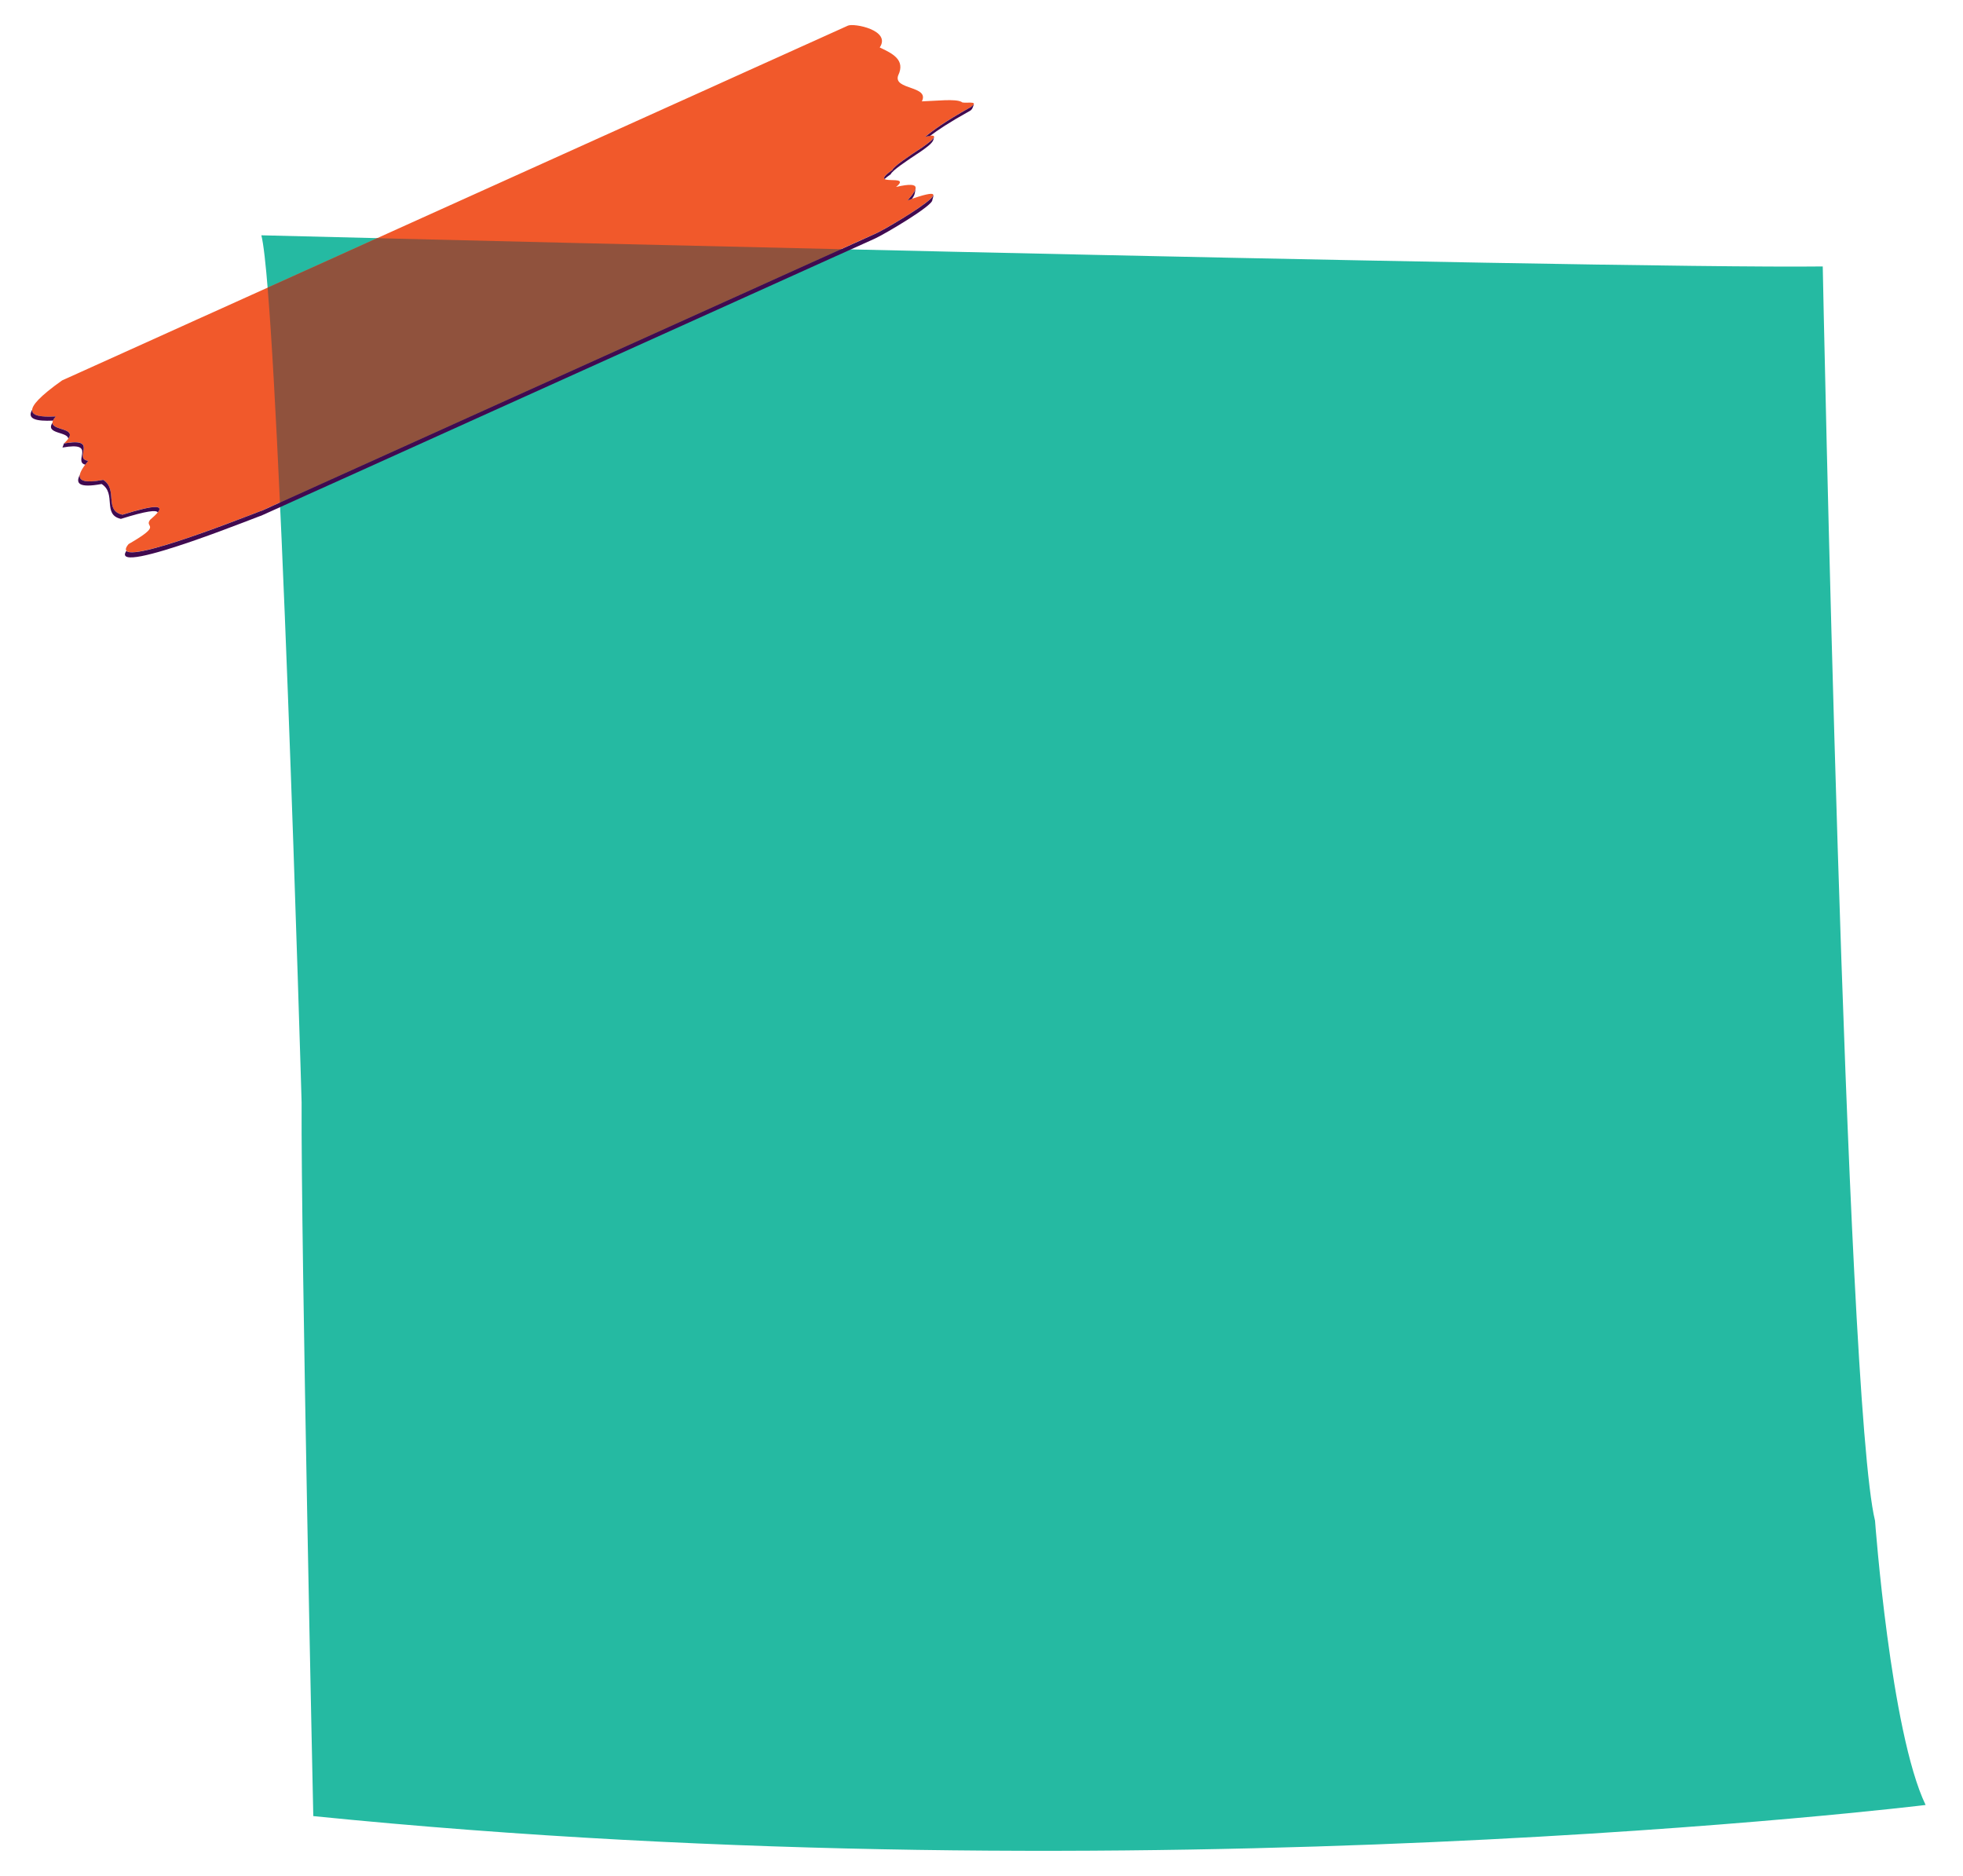 <?xml version="1.0" encoding="utf-8"?>
<!-- Generator: Adobe Illustrator 16.0.0, SVG Export Plug-In . SVG Version: 6.00 Build 0)  -->
<!DOCTYPE svg PUBLIC "-//W3C//DTD SVG 1.1//EN" "http://www.w3.org/Graphics/SVG/1.1/DTD/svg11.dtd">
<svg version="1.1" id="Layer_1" xmlns="http://www.w3.org/2000/svg" xmlns:xlink="http://www.w3.org/1999/xlink" x="0px" y="0px"
	 width="105px" height="100.333px" viewBox="0 0 105 100.333" enable-background="new 0 0 105 100.333" xml:space="preserve">
<g>
	<path fill="#25BAA2" d="M13.98,12.585c0,0,71.646,1.809,83.518,1.666c0,0,1.203,60.593,2.797,67.086c0,0,0.832,11.306,2.705,15.202
		c0,0-41.594,5.097-86.242,0.595c0,0-0.662-30.483-0.625-38.182C16.133,58.952,14.895,16.218,13.98,12.585z"/>
	<g>
		<path fill="#F1592B" d="M45.356,1.371c-3.037,1.372-0.39,0.175-1.345,0.607c0.098-0.042-0.896,0.404,0.273-0.121
			c-1.867,0.841-1.389,0.622-1.751,0.788c0.787-0.355-2.131,0.963-2.451,1.105c-1.855,0.839,0.104-0.046-1.546,0.699
			c1.377-0.621-2.076,0.936-1.219,0.549c-1.459,0.66,3.042-1.373,0.585-0.261c-1.581,0.713-2.189,0.985-2.323,1.046
			c-1.075,0.486-3.906,1.767-14.268,6.441c-1.035,0.471-2.046,0.925-3.019,1.366c-0.979,0.441-1.925,0.868-2.83,1.277
			c-0.236,0.104-0.3,0.134-2.324,1.048c-0.949,0.43-2.72,1.228-2.635,1.188c-0.197,0.091,1.002-0.454-1.512,0.684
			c-2.137,0.966-2.624,1.184-2.322,1.049c-0.351,0.157-3.092,1.395-2.448,1.106c0.566-0.257-1.535,0.692-0.024,0.011
			c-1.618,0.728,0.301-0.137-0.877,0.394c-2.373,1.683-1.784,2.008-0.337,1.924c-0.827,0.94,1.584,0.401,0.439,1.444
			c1.938-0.349,0.448,0.831,1.296,0.929c-0.618,0.763-0.824,1.319,0.801,1.021c0.808,0.506,0.023,1.64,1.03,1.863
			c2.433-0.763,2.216-0.349,1.482,0.271c-0.346,0.443,0.722,0.222-1.155,1.302c-1.401,1.699,7.906-2.14,7.081-1.765
			c0.797-0.36,0.466-0.213-0.104,0.042c-1.035,0.471,0.83-0.371-1.82,0.825c1.224-0.554-0.63,0.285,2.657-1.2
			c-0.883,0.399,0.536-0.24,1.78-0.803c0.576-0.261,1.746-0.789,1.243-0.562c-0.862,0.39,2.036-0.922,2.044-0.924
			c1.853-0.836,3.854-1.737,5.968-2.694c12.679-5.727,13.046-5.889,13.813-6.236c0.161-0.073,0.403-0.183,2.666-1.204
			c-0.317,0.145,2.697-1.219,2.672-1.205c0.281-0.128,1.936-0.874,0.172-0.08c0.839-0.378,0.192-0.087,1.808-0.814
			c0.687-0.309,5.326-3.072,1.687-1.764c0.462-0.537,0.896-1.068-0.614-0.717c0.924-0.75-1.611,0.064-0.207-0.902
			c0.085-0.203,0.821-0.702,1.624-1.227c0.672-0.471,0.904-0.74,0.14-0.56c0.504-0.392,0.962-0.762,2.51-1.625
			c0.386-0.34-0.491-0.108-0.565-0.237c-0.339-0.176-1.341-0.051-2.121-0.027c0.424-0.846-1.544-0.606-1.268-1.383
			c0.4-0.832-0.286-1.172-0.986-1.5C47.682,1.612,45.675,1.226,45.356,1.371z"/>
		<path fill="#90523D" d="M25.727,22.023c12.679-5.727,13.046-5.889,13.813-6.236c0.161-0.073,0.403-0.183,2.666-1.204
			c-0.317,0.145,2.697-1.219,2.672-1.205c0.024-0.012,0.063-0.028,0.104-0.049c-10.014-0.229-19.097-0.448-24.807-0.589
			c-0.632,0.286-1.274,0.576-1.882,0.852c-0.979,0.441-1.925,0.868-2.83,1.277c-0.179,0.078-0.26,0.115-1.148,0.518
			c0.219,2.648,0.444,6.788,0.659,11.492c0.401-0.182,0.961-0.435,1.497-0.676c0.576-0.261,1.746-0.789,1.243-0.562
			c-0.862,0.39,2.036-0.922,2.044-0.924C21.611,23.882,23.612,22.98,25.727,22.023z"/>
		<path fill="#400A50" d="M6.467,27.752c1.372-0.431,1.902-0.487,1.971-0.344c0.283-0.354-0.028-0.46-1.887,0.122
			c-1.007-0.224-0.223-1.357-1.03-1.863c-1.007,0.183-1.31,0.039-1.248-0.277c-0.243,0.466-0.056,0.721,1.163,0.497
			C6.244,26.395,5.461,27.528,6.467,27.752z"/>
		<path fill="#400A50" d="M4.562,24.853c0.046-0.064,0.101-0.135,0.158-0.207c-0.816-0.094,0.53-1.187-1.098-0.96l0.001-0.002
			l-0.029,0.008c-0.01,0.002-0.018,0-0.029,0.002c0,0,0,0,0,0.002l-0.141,0.021l-0.083,0.22C5.213,23.601,3.884,24.69,4.562,24.853z
			"/>
		<path fill="#400A50" d="M1.72,21.918c-0.298,0.503,0.236,0.619,1.113,0.578c0.027-0.066,0.077-0.138,0.151-0.224
			C2.215,22.315,1.69,22.245,1.72,21.918z"/>
		<path fill="#400A50" d="M3.652,23.468c0.416-0.587-0.838-0.436-0.845-0.856C2.404,23.219,3.63,23.08,3.652,23.468z"/>
		<path fill="#400A50" d="M13.466,27.81c0.01-0.002,0.022-0.008,0.027-0.014C13.489,27.8,13.479,27.806,13.466,27.81z
			 M49.923,10.436c-0.034,0.074-0.062,0.128-0.158,0.211c-0.563,0.524-2.485,1.648-2.91,1.839c-0.954,0.431-1.119,0.506-1.264,0.572
			c-0.249,0.111-0.6,0.269-0.716,0.323c0.025-0.015-2.988,1.347-2.673,1.204c-2.258,1.021-2.502,1.132-2.665,1.204
			c-0.766,0.348-1.132,0.514-13.813,6.234c-2.112,0.957-4.114,1.861-5.969,2.696c-0.007,0.004-1.627,0.733-2.085,0.941
			c-0.278,0.128-0.85,0.387-1.2,0.543c-1.244,0.562-2.663,1.201-1.781,0.806c-3.288,1.482-1.434,0.646-2.656,1.198
			c1.047-0.475,1.388-0.63,1.481-0.67c-0.006,0.002-0.011,0.005-0.012,0.007c0.004-0.003,0.073-0.035,0.35-0.158
			c0.06-0.028,0.118-0.052,0.173-0.078c-0.024,0.01-0.047,0.021-0.07,0.031c0.739-0.336-6.681,2.723-7.195,2.124
			c-1.001,1.476,7.956-2.218,7.144-1.851c0.024-0.013,0.048-0.023,0.07-0.031c0.042-0.021,0.082-0.039,0.119-0.056
			c-0.035,0.017-0.075,0.035-0.119,0.056c-0.053,0.022-0.11,0.048-0.172,0.076c-0.274,0.123-0.346,0.155-0.35,0.158
			c0,0,0.006-0.003,0.014-0.007c-0.096,0.042-0.435,0.195-1.484,0.672c1.223-0.554-0.63,0.282,2.657-1.2
			c-0.879,0.398,0.538-0.242,1.779-0.806c0.354-0.158,0.925-0.415,1.203-0.541c-0.154,0.068-0.178,0.08,0.038-0.019
			c0.198-0.088,0.14-0.064-0.038,0.019c0.457-0.206,2.079-0.939,2.086-0.941c1.852-0.837,3.854-1.743,5.966-2.696
			c12.68-5.723,13.05-5.889,13.814-6.236c0.161-0.07,0.405-0.183,2.665-1.204c-0.317,0.145,2.697-1.219,2.674-1.206
			c0.116-0.052,0.463-0.208,0.713-0.321c-0.007,0.002-0.014,0.004-0.018,0.008c0.107-0.048,0.181-0.081,0.223-0.102
			c-0.046,0.022-0.121,0.054-0.205,0.094c0.148-0.068,0.312-0.142,1.267-0.572c0.499-0.226,3.104-1.76,3.063-2.059
			C49.868,10.698,49.944,10.468,49.923,10.436z M14.099,27.524c0.163-0.071,0.269-0.123,0.278-0.125
			C14.369,27.401,14.285,27.441,14.099,27.524z"/>
		<path fill="#400A50" d="M48.978,10.048c-0.026,0.143-0.071,0.199-0.071,0.199c-0.081,0.143-0.222,0.309-0.362,0.473
			c0.083-0.027,0.16-0.055,0.233-0.081c0.077-0.104,0.131-0.201,0.146-0.276C48.923,10.362,48.959,10.231,48.978,10.048z"/>
		<path fill="#400A50" d="M49.965,7.317c-0.032,0.099-0.087,0.125-0.124,0.172c-0.106,0.102-0.276,0.232-0.494,0.385
			c-0.803,0.524-1.539,1.023-1.624,1.227c-0.409,0.281-0.484,0.412-0.404,0.473c0.066-0.064,0.172-0.146,0.323-0.252
			c0.084-0.203,0.821-0.7,1.622-1.228c0.286-0.198,0.492-0.362,0.576-0.47c0,0,0,0,0-0.003C49.917,7.54,49.942,7.446,49.965,7.317z"
			/>
		<path fill="#400A50" d="M52.091,5.573c-0.021,0.046-0.155,0.149-0.155,0.149c-1.498,0.842-1.953,1.208-2.449,1.592
			c0.109-0.022,0.196-0.04,0.266-0.049c0.421-0.313,0.964-0.688,2.162-1.355c0.031-0.032,0.059-0.057,0.074-0.077
			C52.015,5.813,52.115,5.516,52.091,5.573z"/>
	</g>
</g>
</svg>
